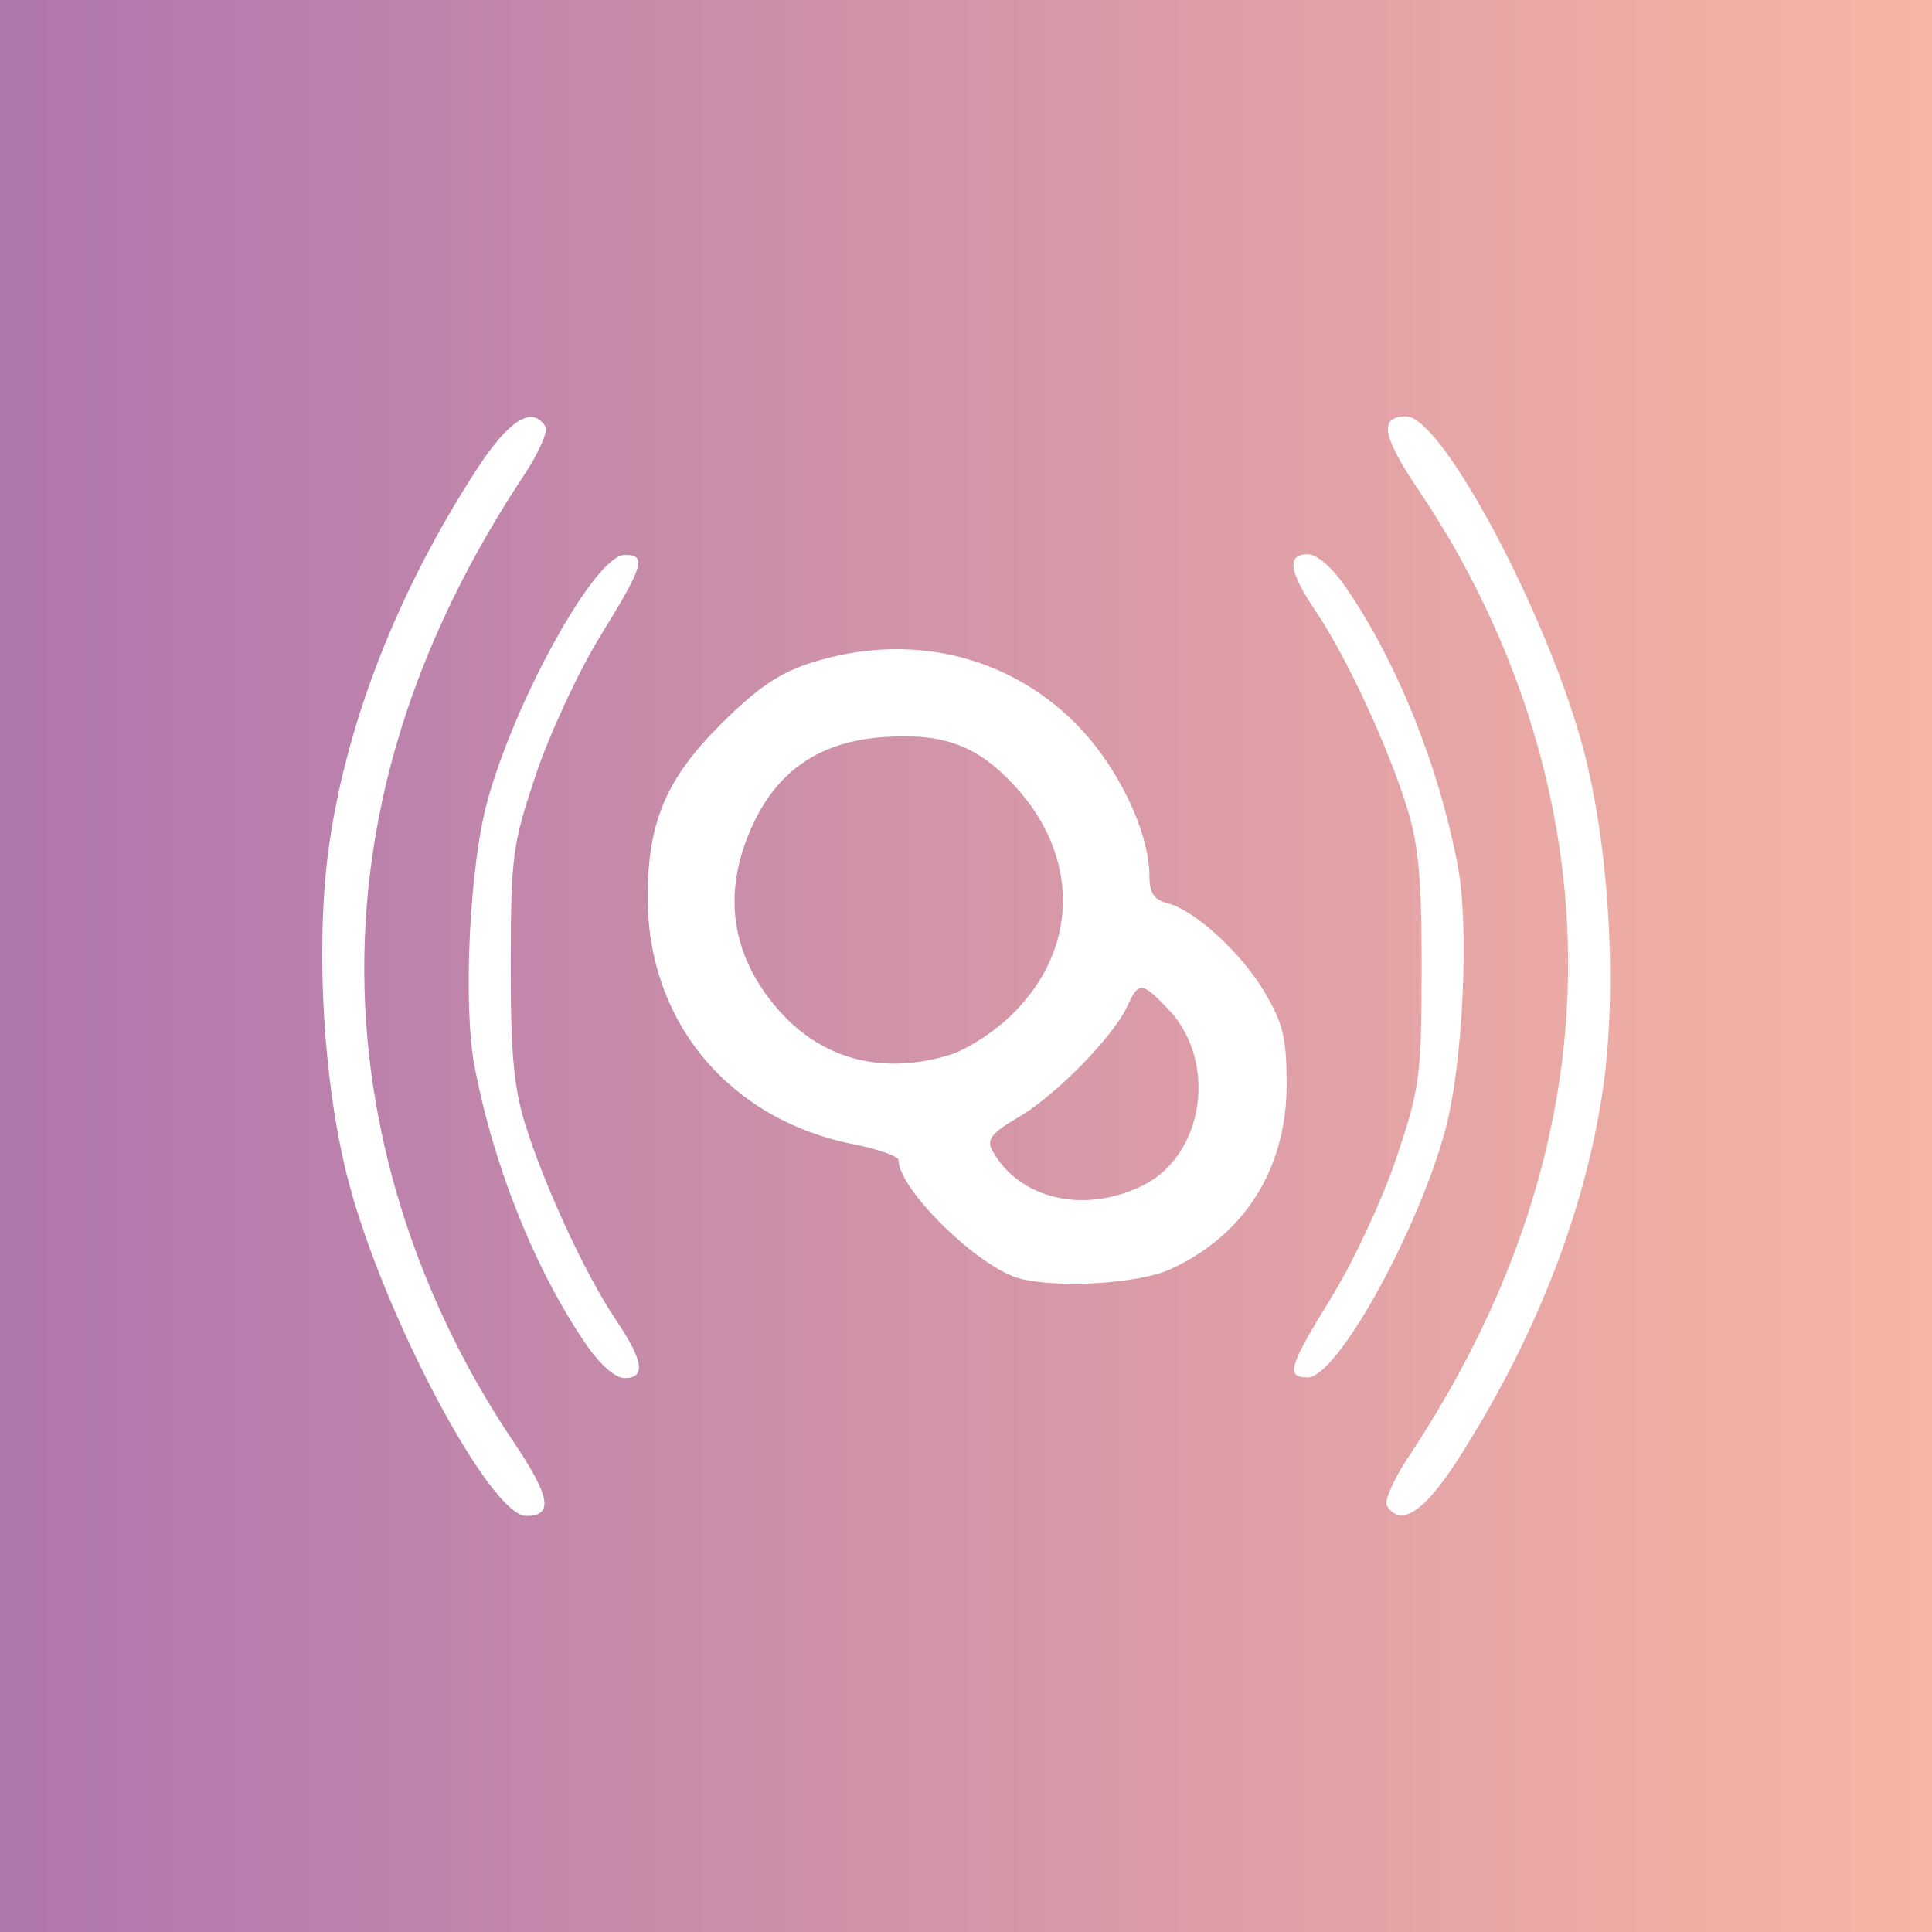 <?xml version="1.0" encoding="UTF-8" standalone="no"?>
<!-- Created with Inkscape (http://www.inkscape.org/) -->

<svg
   version="1.1"
   id="svg1"
   width="300"
   height="300"
   viewBox="0 0 300 300"
   sodipodi:docname="motionblob.svg"
   xml:space="preserve"
   inkscape:export-filename="motionblob.webp"
   inkscape:export-xdpi="96"
   inkscape:export-ydpi="96"
   inkscape:version="1.4.2 (ebf0e940d0, 2025-05-08)"
   xmlns:inkscape="http://www.inkscape.org/namespaces/inkscape"
   xmlns:sodipodi="http://sodipodi.sourceforge.net/DTD/sodipodi-0.dtd"
   xmlns:xlink="http://www.w3.org/1999/xlink"
   xmlns="http://www.w3.org/2000/svg"
   xmlns:svg="http://www.w3.org/2000/svg"><rect x="0" y="0" width="300" height="300" fill="#333333" stroke="none"/><defs
     id="defs1"><linearGradient
       id="linearGradient1"
       inkscape:collect="always"><stop
         style="stop-color:#a870af;stop-opacity:1;"
         offset="0"
         id="stop1" /><stop
         style="stop-color:#ffbba2;stop-opacity:1;"
         offset="1"
         id="stop2" /></linearGradient><linearGradient
       inkscape:collect="always"
       xlink:href="#linearGradient1"
       id="linearGradient2"
       x1="0.789"
       y1="149.504"
       x2="301.656"
       y2="149.504"
       gradientUnits="userSpaceOnUse"
       gradientTransform="matrix(1.18,0,0,1.128,-28.423,-18.689)" /></defs><sodipodi:namedview
     id="namedview1"
     pagecolor="#ffffff"
     bordercolor="#000000"
     borderopacity="0.25"
     inkscape:showpageshadow="2"
     inkscape:pageopacity="0.0"
     inkscape:pagecheckerboard="0"
     inkscape:deskcolor="#d1d1d1"
     showgrid="false"
     inkscape:zoom="1.7761941"
     inkscape:cx="229.42312"
     inkscape:cy="130.89785"
     inkscape:window-width="3840"
     inkscape:window-height="988"
     inkscape:window-x="0"
     inkscape:window-y="29"
     inkscape:window-maximized="1"
     inkscape:current-layer="svg1"><inkscape:page
       x="0"
       y="0"
       width="300"
       height="300"
       id="page2"
       margin="0"
       bleed="0" /></sodipodi:namedview><rect
     style="fill:url(#linearGradient2);stroke:#000000;stroke-width:1.154"
     id="rect1"
     width="353.804"
     height="340.285"
     x="-26.902"
     y="-20.143"
     ry="0" /><g
     id="g1"
     transform="matrix(1.045,0,0,1.045,-20.514,-6.725)"><g
       id="g2"
       transform="matrix(1.165,0,0,1.165,-11.115,-24.059)"><path
         id="path5"
         style="fill:#ffffff;fill-opacity:1"
         d="M 156.505,189.263 C 151.31,187.95 141,177.901 141,174.152 c 0,-0.49 -2.587,-1.404 -5.75,-2.032 C 119.381,168.973 109,156.524 109,140.641 c 0,-9.622 2.348,-15.152 9.421,-22.185 4.578,-4.552 7.403,-6.465 11.443,-7.75 12.389,-3.939 24.902,-1.07 33.7,7.729 5.327,5.327 9.435,13.814 9.435,19.494 0,2.123 0.576,3.001 2.25,3.429 3.553,0.907 9.501,6.363 12.501,11.466 2.292,3.898 2.749,5.841 2.749,11.676 0,10.743 -5.387,19.274 -14.899,23.594 -3.964,1.8 -14.138,2.424 -19.096,1.17 z m 15.736,-11.925 c 7.781,-3.92 9.459,-15.868 3.152,-22.45 -3.373,-3.521 -3.77,-3.551 -5.21,-0.39 -1.765,3.873 -9.108,11.374 -13.863,14.16 -3.425,2.007 -4.114,2.856 -3.4,4.191 3.368,6.293 11.836,8.26 19.321,4.49 z m -24.857,-16.569 c 2.364,-0.706 5.893,-3.004 8.291,-5.399 8.323,-8.311 8.391,-20.005 0.169,-28.925 -4.809,-5.217 -9.11,-6.812 -16.859,-6.252 -7.934,0.574 -13.328,4.197 -16.551,11.12 -3.882,8.338 -2.956,16.178 2.725,23.065 5.584,6.77 13.418,9.022 22.225,6.391 z" /></g><g
       id="use7"
       transform="matrix(1.165,0,0,1.165,-6.456,-24.702)"><path
         style="fill:#ffffff;fill-opacity:1"
         d="M 97.181,198.25 C 90.643,188.718 85.332,175.486 82.913,162.703 81.429,154.864 82.274,137.267 84.53,129 88.095,115.936 98.348,97.5 102.048,97.5 c 2.869,0 2.478,1.313 -3.078,10.333 -2.766,4.492 -6.465,12.442 -8.219,17.667 -2.993,8.915 -3.191,10.393 -3.22,24 -0.024,11.32 0.373,15.816 1.812,20.5 2.394,7.793 7.749,19.365 11.604,25.077 3.53,5.231 3.855,7.423 1.101,7.423 -1.172,0 -3.116,-1.697 -4.867,-4.25 z"
         id="path7"
         inkscape:label="path3" /><path
         style="fill:#ffffff;fill-opacity:1"
         d="m 91.971,81.148 c 0.362,0.585 -0.89,3.398 -2.781,6.25 -37.793,56.984 -13.625,104.989 -1.373,123.121 4.786,7.083 5.223,9.564 1.684,9.564 -4.572,0 -18.068,-25.361 -22.618,-42.5 -3.301,-12.434 -4.336,-30.667 -2.465,-43.389 2.306,-15.671 8.744,-32.047 18.62,-47.361 4.222,-6.547 7.221,-8.456 8.933,-5.686 z"
         id="path8" /></g><g
       id="g7-6"
       transform="matrix(-1.165,0,0,-1.165,332.851,324.702)"><path
         style="fill:#ffffff;fill-opacity:1"
         d="M 97.181,198.25 C 90.643,188.718 85.332,175.486 82.913,162.703 81.429,154.864 82.274,137.267 84.53,129 88.095,115.936 98.348,97.5 102.048,97.5 c 2.869,0 2.478,1.313 -3.078,10.333 -2.766,4.492 -6.465,12.442 -8.219,17.667 -2.993,8.915 -3.191,10.393 -3.22,24 -0.024,11.32 0.373,15.816 1.812,20.5 2.394,7.793 7.749,19.365 11.604,25.077 3.53,5.231 3.855,7.423 1.101,7.423 -1.172,0 -3.116,-1.697 -4.867,-4.25 z"
         id="path3-1"
         inkscape:label="path3" /><path
         style="fill:#ffffff;fill-opacity:1"
         d="m 91.971,81.148 c 0.362,0.585 -0.89,3.398 -2.781,6.25 -37.793,56.984 -13.625,104.989 -1.373,123.121 4.786,7.083 5.223,9.564 1.684,9.564 -4.572,0 -18.068,-25.361 -22.618,-42.5 -3.301,-12.434 -4.336,-30.667 -2.465,-43.389 2.306,-15.671 8.744,-32.047 18.62,-47.361 4.222,-6.547 7.221,-8.456 8.933,-5.686 z"
         id="path2-7-8" /></g></g></svg>
